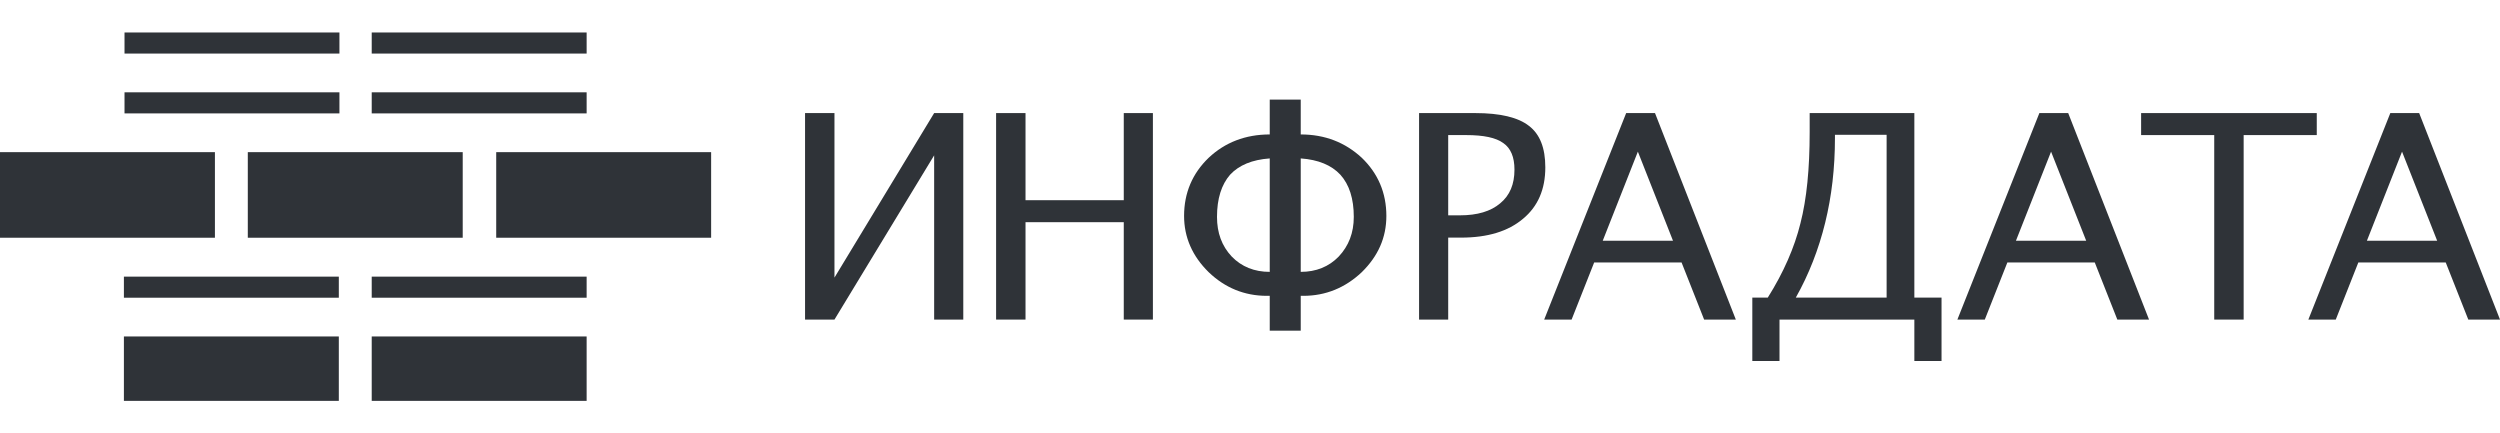 <svg width="150" height="26" viewBox="0 0 150 26" fill="none" xmlns="http://www.w3.org/2000/svg">
<g clip-path="url(#clip0)">
<path d="M20.329 20.188H7.434V24.052H20.329V20.188Z" fill="#2F3338"/>
<path d="M35.198 20.188H22.303V24.052H35.198V20.188Z" fill="#2F3338"/>
<path d="M12.895 9.129H0V14.264H12.895V9.129Z" fill="#2F3338"/>
<path d="M27.763 9.129H14.868V14.264H27.763V9.129Z" fill="#2F3338"/>
<path d="M42.668 9.129H29.773V14.264H42.668V9.129Z" fill="#2F3338"/>
<path d="M20.329 16.598H7.434V17.863H20.329V16.598Z" fill="#2F3338"/>
<path d="M35.198 16.598H22.303V17.863H35.198V16.598Z" fill="#2F3338"/>
<path d="M20.366 5.539H7.471V6.804H20.366V5.539Z" fill="#2F3338"/>
<path d="M35.198 5.539H22.303V6.804H35.198V5.539Z" fill="#2F3338"/>
<path d="M20.366 1.949H7.471V3.214H20.366V1.949Z" fill="#2F3338"/>
<path d="M35.198 1.949H22.303V3.214H35.198V1.949Z" fill="#2F3338"/>
<path d="M48.303 19.175V6.785H50.068V16.656L56.049 6.785H57.797V19.175H56.049V9.321L50.068 19.175H48.303Z" fill="#2F3338"/>
<path d="M59.766 19.175V6.785H61.531V12.012H67.426V6.785H69.174V19.175H67.426V13.331H61.531V19.175H59.766Z" fill="#2F3338"/>
<path d="M76.184 19.84V17.75H76.011C74.669 17.75 73.499 17.27 72.521 16.331C71.543 15.372 71.045 14.241 71.045 12.956C71.045 11.575 71.543 10.406 72.521 9.466C73.499 8.546 74.726 8.067 76.184 8.067V5.977H78.044V8.067C79.501 8.067 80.709 8.546 81.706 9.466C82.684 10.406 83.182 11.575 83.182 12.956C83.182 14.26 82.684 15.372 81.706 16.331C80.709 17.27 79.539 17.75 78.197 17.75H78.044V19.84H76.184ZM76.184 9.505C75.129 9.581 74.343 9.907 73.806 10.482C73.288 11.077 73.02 11.921 73.02 13.014C73.02 13.972 73.308 14.758 73.902 15.391C74.496 16.005 75.263 16.312 76.184 16.312V9.505ZM78.044 9.505V16.312C78.964 16.312 79.731 16.005 80.325 15.391C80.92 14.758 81.227 13.972 81.227 13.014C81.227 11.921 80.958 11.077 80.421 10.482C79.884 9.907 79.098 9.581 78.044 9.505Z" fill="#2F3338"/>
<path d="M85.144 19.175V6.785H88.52C90.011 6.785 91.091 7.042 91.742 7.556C92.393 8.053 92.719 8.876 92.719 10.041C92.719 11.361 92.273 12.389 91.382 13.126C90.491 13.88 89.257 14.257 87.664 14.257H86.892V19.175H85.144ZM86.892 12.92H87.595C88.64 12.92 89.446 12.68 90.011 12.2C90.594 11.721 90.868 11.052 90.868 10.178C90.868 9.424 90.645 8.893 90.2 8.585C89.754 8.259 89.017 8.105 87.972 8.105H86.892V12.92Z" fill="#2F3338"/>
<path d="M100.38 14.445L98.272 9.099L96.164 14.445H100.38ZM102.248 19.175L100.894 15.748H95.65L94.296 19.175H92.651L97.57 6.785H99.3L104.15 19.175H102.248Z" fill="#2F3338"/>
<path d="M105.139 21.66V17.855H106.068C107.015 16.348 107.667 14.857 108.026 13.4C108.401 11.943 108.58 10.127 108.58 7.933V6.785H114.861V17.855H116.492V21.66H114.861V19.175H106.77V21.66H105.139ZM107.749 17.855H113.197V8.088H110.097V8.276C110.097 10.075 109.902 11.772 109.51 13.366C109.119 14.959 108.532 16.467 107.749 17.855Z" fill="#2F3338"/>
<path d="M125.172 14.445L123.064 9.099L120.956 14.445H125.172ZM127.04 19.175L125.686 15.748H120.442L119.088 19.175H117.443L122.362 6.785H124.092L128.942 19.175H127.04Z" fill="#2F3338"/>
<path d="M132.854 19.175V8.105H128.467V6.785H139.006V8.105H134.619V19.175H132.854Z" fill="#2F3338"/>
<path d="M146.23 14.445L144.122 9.099L142.014 14.445H146.23ZM148.098 19.175L146.744 15.748H141.5L140.146 19.175H138.501L143.419 6.785H145.15L150 19.175H148.098Z" fill="#2F3338"/>
</g>
<defs>
<clipPath id="clip0">
<rect width="150" height="24.102" fill="white" transform="translate(0 0.949)"/>
</clipPath>
</defs>
</svg>
